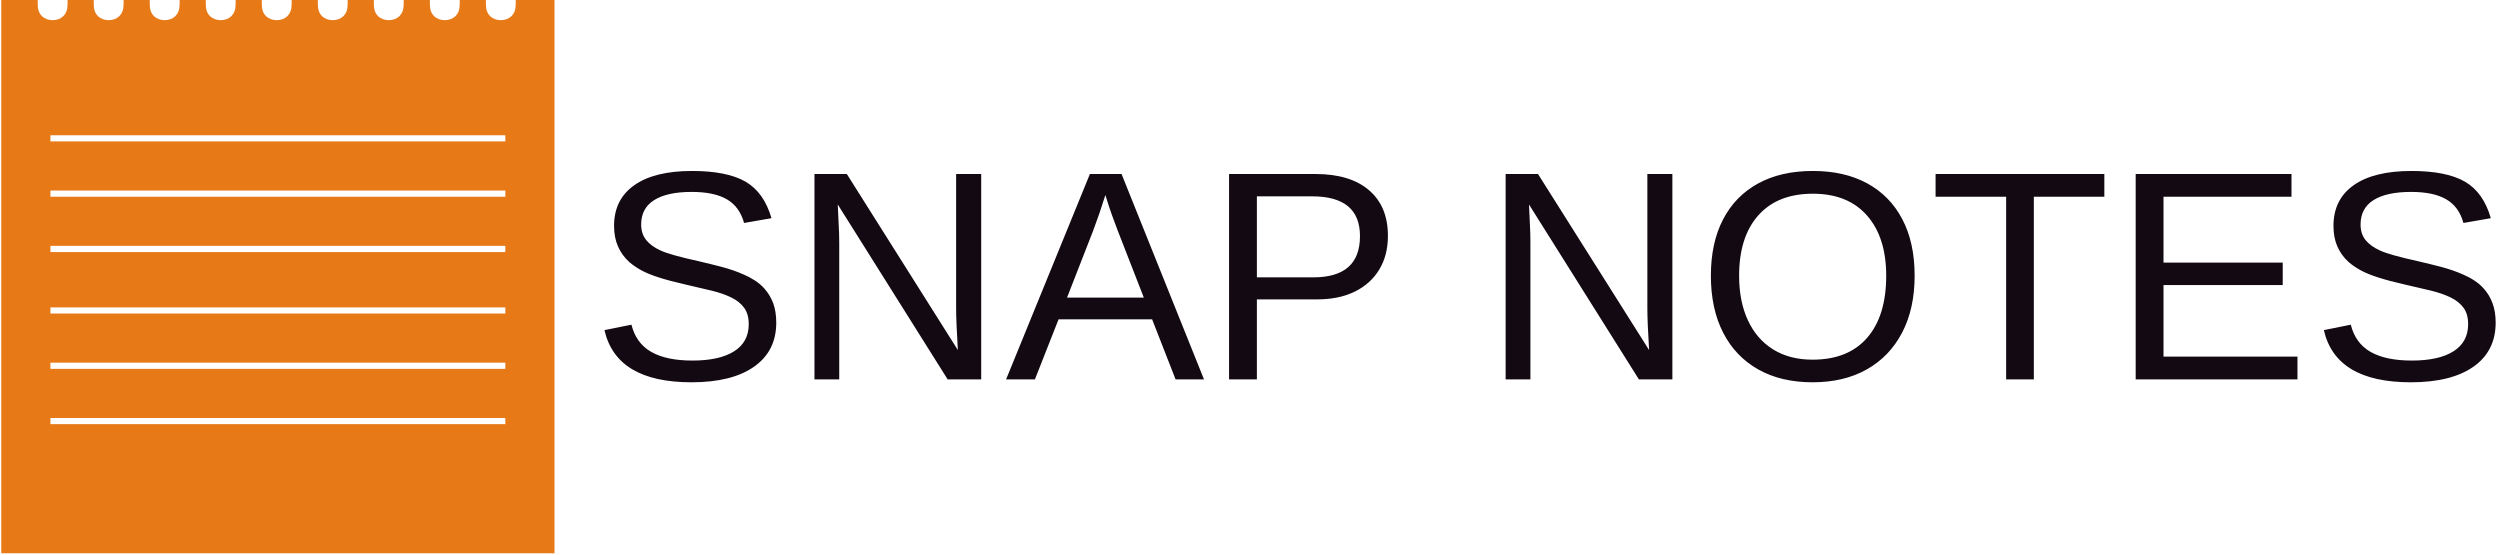 <svg xmlns="http://www.w3.org/2000/svg" version="1.1" xmlns:xlink="http://www.w3.org/1999/xlink" xmlns:svgjs="http://svgjs.dev/svgjs" width="2000" height="444" viewBox="0 0 2000 444"><g transform="matrix(1,0,0,1,-1.212,-0.696)"><svg viewBox="0 0 396 88" data-background-color="#fafafa" preserveAspectRatio="xMidYMid meet" height="444" width="2000" xmlns="http://www.w3.org/2000/svg" xmlns:xlink="http://www.w3.org/1999/xlink"><g id="tight-bounds" transform="matrix(1,0,0,1,0.24,0.138)"><svg viewBox="0 0 395.52 87.724" height="87.724" width="395.52"><g><svg viewBox="0 0 521.653 115.7" height="87.724" width="395.52"><g transform="matrix(1,0,0,1,126.133,35.753)"><svg viewBox="0 0 395.52 44.194" height="44.194" width="395.52"><g id="textblocktransform"><svg viewBox="0 0 395.52 44.194" height="44.194" width="395.52" id="textblock"><g><svg viewBox="0 0 395.52 44.194" height="44.194" width="395.52"><g transform="matrix(1,0,0,1,0,0)"><svg width="395.52" viewBox="2.27 -34.91 316.8 35.4" height="44.194" data-palette-color="#130912"><path d="M31.05-9.5L31.05-9.5Q31.05-4.74 27.33-2.12 23.61 0.49 16.85 0.49L16.85 0.49Q4.27 0.49 2.27-8.25L2.27-8.25 6.79-9.16Q7.57-6.05 10.11-4.6 12.65-3.15 17.02-3.15L17.02-3.15Q21.53-3.15 23.99-4.7 26.44-6.25 26.44-9.25L26.44-9.25Q26.44-10.94 25.67-11.99 24.9-13.04 23.51-13.72L23.51-13.72Q22.12-14.4 20.19-14.87 18.26-15.33 15.92-15.87L15.92-15.87Q13.21-16.48 11.39-17.07 9.57-17.65 8.4-18.3 7.23-18.95 6.4-19.68L6.4-19.68Q5.18-20.8 4.53-22.29 3.88-23.78 3.88-25.71L3.88-25.71Q3.88-30.13 7.26-32.52 10.64-34.91 16.94-34.91L16.94-34.91Q22.8-34.91 25.9-33.12 29-31.32 30.25-27L30.25-27 25.66-26.2Q24.9-28.93 22.78-30.16 20.65-31.4 16.89-31.4L16.89-31.4Q12.77-31.4 10.6-30.03 8.42-28.66 8.42-25.95L8.42-25.95Q8.42-24.37 9.27-23.33 10.11-22.29 11.69-21.58L11.69-21.58Q13.18-20.87 18.02-19.8L18.02-19.8Q20-19.34 21.92-18.84 23.85-18.33 25.56-17.58L25.56-17.58Q26.56-17.16 27.48-16.56 28.39-15.97 29.08-15.19L29.08-15.19Q30-14.16 30.53-12.77 31.05-11.38 31.05-9.5ZM41.6-22.85L41.6-22.85 41.6 0 37.45 0 37.45-34.4 42.87-34.4 61.47-4.91Q61.18-9.72 61.18-11.84L61.18-11.84 61.18-34.4 65.38-34.4 65.38 0 59.76 0 41.35-29.3Q41.4-27.69 41.5-26.07 41.6-24.46 41.6-22.85ZM94.01-10.06L78.34-10.06 74.38 0 69.55 0 83.59-34.4 88.89-34.4 102.7 0 97.94 0 94.01-10.06ZM86.18-30.88L86.18-30.88Q85.76-29.52 85.19-27.84 84.61-26.17 84.13-24.9L84.13-24.9 79.76-13.7 92.62-13.7 88.2-25.05Q87.86-25.9 87.3-27.47 86.74-29.03 86.18-30.88ZM133.51-24.05L133.51-24.05Q133.51-20.8 132.07-18.41 130.63-16.02 127.98-14.71 125.33-13.4 121.67-13.4L121.67-13.4 111.56-13.4 111.56 0 106.9 0 106.9-34.4 121.38-34.4Q127.17-34.4 130.34-31.69 133.51-28.98 133.51-24.05ZM128.83-24L128.83-24Q128.83-30.66 120.82-30.66L120.82-30.66 111.56-30.66 111.56-17.09 121.01-17.09Q124.92-17.09 126.87-18.81 128.83-20.53 128.83-24ZM157.38-22.85L157.38-22.85 157.38 0 153.23 0 153.23-34.4 158.65-34.4 177.26-4.91Q176.97-9.72 176.97-11.84L176.97-11.84 176.97-34.4 181.16-34.4 181.16 0 175.55 0 157.14-29.3Q157.19-27.69 157.29-26.07 157.38-24.46 157.38-22.85ZM221.74-17.36L221.74-17.36Q221.74-11.84 219.65-7.84 217.56-3.83 213.73-1.67 209.9 0.49 204.65 0.49L204.65 0.49Q199.37 0.49 195.55-1.66 191.73-3.81 189.67-7.81 187.61-11.82 187.61-17.36L187.61-17.36Q187.61-22.88 189.65-26.79 191.68-30.71 195.51-32.81 199.33-34.91 204.7-34.91L204.7-34.91Q209.97-34.91 213.79-32.84 217.61-30.76 219.67-26.84 221.74-22.92 221.74-17.36ZM216.98-17.36L216.98-17.36Q216.98-23.78 213.77-27.44 210.56-31.1 204.7-31.1L204.7-31.1Q198.79-31.1 195.57-27.49 192.34-23.88 192.34-17.36L192.34-17.36Q192.34-13.06 193.81-9.9 195.27-6.74 198.03-5.02 200.79-3.3 204.65-3.3L204.65-3.3Q210.61-3.3 213.79-6.97 216.98-10.64 216.98-17.36ZM253.52-30.59L241.71-30.59 241.71 0 237.07 0 237.07-30.59 225.25-30.59 225.25-34.4 253.52-34.4 253.52-30.59ZM263.43-3.81L285.87-3.81 285.87 0 258.77 0 258.77-34.4 284.87-34.4 284.87-30.59 263.43-30.59 263.43-19.56 283.4-19.56 283.4-15.8 263.43-15.8 263.43-3.81ZM319.07-9.5L319.07-9.5Q319.07-4.74 315.35-2.12 311.62 0.49 304.86 0.49L304.86 0.49Q292.29 0.49 290.29-8.25L290.29-8.25 294.8-9.16Q295.58-6.05 298.12-4.6 300.66-3.15 305.03-3.15L305.03-3.15Q309.55-3.15 312-4.7 314.46-6.25 314.46-9.25L314.46-9.25Q314.46-10.94 313.69-11.99 312.92-13.04 311.53-13.72L311.53-13.72Q310.13-14.4 308.21-14.87 306.28-15.33 303.93-15.87L303.93-15.87Q301.22-16.48 299.4-17.07 297.58-17.65 296.41-18.3 295.24-18.95 294.41-19.68L294.41-19.68Q293.19-20.8 292.54-22.29 291.9-23.78 291.9-25.71L291.9-25.71Q291.9-30.13 295.28-32.52 298.66-34.91 304.96-34.91L304.96-34.91Q310.82-34.91 313.92-33.12 317.02-31.32 318.26-27L318.26-27 313.67-26.2Q312.92-28.93 310.79-30.16 308.67-31.4 304.91-31.4L304.91-31.4Q300.78-31.4 298.61-30.03 296.44-28.66 296.44-25.95L296.44-25.95Q296.44-24.37 297.28-23.33 298.12-22.29 299.71-21.58L299.71-21.58Q301.2-20.87 306.03-19.8L306.03-19.8Q308.01-19.34 309.94-18.84 311.87-18.33 313.58-17.58L313.58-17.58Q314.58-17.16 315.49-16.56 316.41-15.97 317.09-15.19L317.09-15.19Q318.02-14.16 318.54-12.77 319.07-11.38 319.07-9.5Z" opacity="1" transform="matrix(1,0,0,1,0,0)" fill="#130912" class="wordmark-text-0" data-fill-palette-color="primary" id="text-0"></path></svg></g></svg></g></svg></g></svg></g><g><svg viewBox="0 0 115.7 115.7" height="115.7" width="115.7"><g><svg xmlns="http://www.w3.org/2000/svg" xmlns:xlink="http://www.w3.org/1999/xlink" version="1.1" x="0" y="0" viewBox="5 5 90 90" enable-background="new 0 0 100 100" xml:space="preserve" height="115.7" width="115.7" class="icon-icon-0" data-fill-palette-color="accent" id="icon-0"><path d="M94.527 5H88.698L88.682 5.938C88.66 7.336 87.666 8.28 86.266 8.28S83.872 7.351 83.85 5.954L83.833 5H79.585L79.569 5.938C79.547 7.335 78.553 8.28 77.153 8.28 75.752 8.28 74.759 7.352 74.736 5.954L74.72 5H70.472L70.456 5.938C70.433 7.336 69.44 8.28 68.039 8.28S65.645 7.352 65.623 5.954L65.607 5H61.358L61.342 5.938C61.32 7.336 60.326 8.28 58.926 8.28 57.525 8.28 56.532 7.351 56.509 5.954L56.493 5H52.245L52.229 5.938C52.207 7.335 51.213 8.28 49.812 8.28S47.418 7.352 47.395 5.954L47.38 5H43.132L43.116 5.938C43.094 7.335 42.1 8.28 40.7 8.28 39.299 8.28 38.306 7.352 38.283 5.954L38.267 5H34.018L34.002 5.938C33.98 7.336 32.986 8.28 31.585 8.28S29.191 7.351 29.168 5.954L29.153 5H24.905L24.889 5.938C24.867 7.335 23.873 8.28 22.472 8.28S20.078 7.352 20.056 5.954L20.04 5H15.792L15.776 5.938C15.753 7.335 14.76 8.28 13.359 8.28S10.965 7.352 10.942 5.954L10.926 5H5V95H95V5zM87 74H13V73H87zM87 65H13V64H87zM87 56H13V55H87zM87 46H13V45H87zM87 37H13V36H87zM87 28H13V27H87z" fill="#e77917" data-fill-palette-color="accent"></path></svg></g></svg></g></svg></g><defs></defs></svg><rect width="395.52" height="87.724" fill="none" stroke="none" visibility="hidden"></rect></g></svg></g></svg>